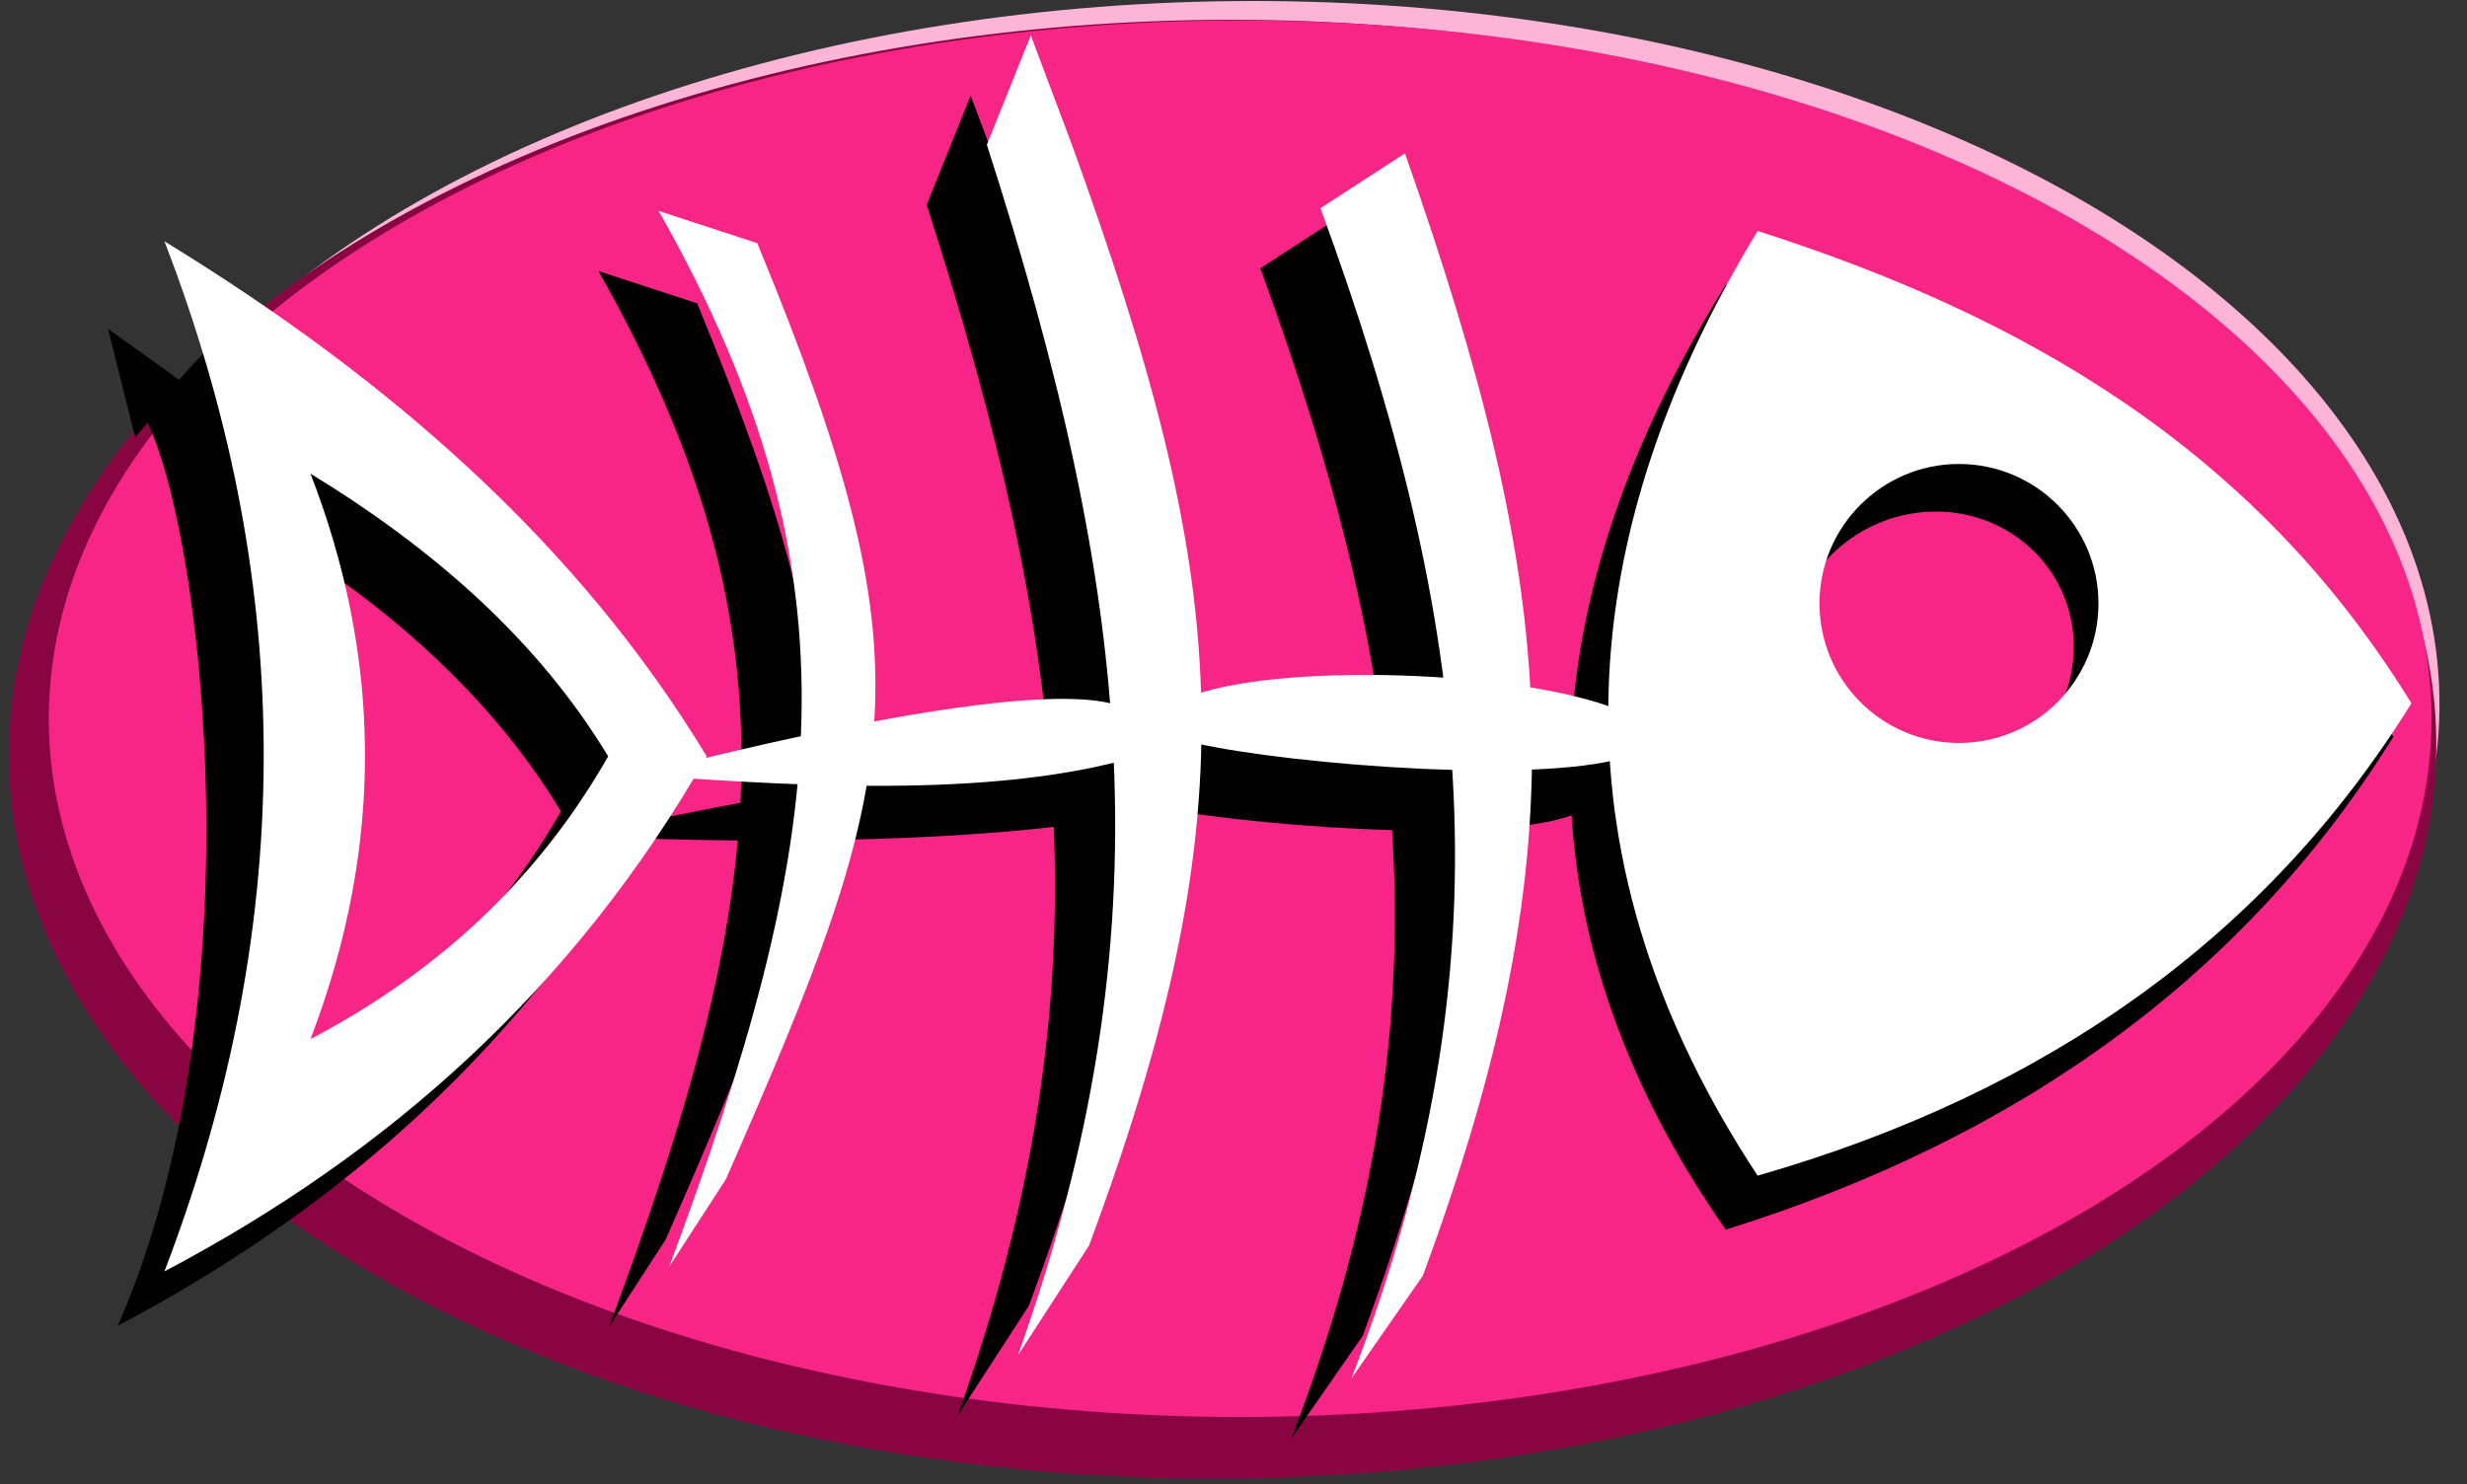 <?xml version="1.0" encoding="UTF-8" standalone="no"?>
<!DOCTYPE svg PUBLIC "-//W3C//DTD SVG 1.1//EN" "http://www.w3.org/Graphics/SVG/1.1/DTD/svg11.dtd">
<svg width="100%" height="100%" viewBox="0 0 123 74" version="1.1" xmlns="http://www.w3.org/2000/svg" xmlns:xlink="http://www.w3.org/1999/xlink" xml:space="preserve" xmlns:serif="http://www.serif.com/" style="fill-rule:evenodd;clip-rule:evenodd;stroke-linejoin:round;stroke-miterlimit:2;">
    <rect x="0" y="0" width="123" height="74" fill="#333333" stroke="none"/>
    <g transform="matrix(1,0,0,1,-342.269,-166.781)">
        <g id="Artboard8" transform="matrix(1,0,0,1.004,2.212,2.351)">
            <rect x="340.056" y="163.77" width="122.004" height="73.703" style="fill:none;"/>
            <g id="Logo_Pink" transform="matrix(1,0,0,0.996,260.753,0.658)">
                <g id="Ellipse" transform="matrix(1.027,0,0,1.04,269.948,87.306)">
                    <g transform="matrix(1.122,0,-0.013,1.089,-344.42,-12.818)">
                        <ellipse cx="196.667" cy="110.502" rx="51.687" ry="31.172" style="fill:rgb(252,181,214);"/>
                    </g>
                    <g transform="matrix(1.14,0,-0.013,1.122,-349.045,-14.534)">
                        <ellipse cx="196.667" cy="110.502" rx="51.687" ry="31.172" style="fill:rgb(137,5,65);"/>
                    </g>
                    <g transform="matrix(1.119,0,0,1.074,-345.495,-10.694)">
                        <ellipse cx="196.667" cy="110.502" rx="51.687" ry="31.172" style="fill:rgb(247,37,133);"/>
                    </g>
                </g>
                <g transform="matrix(1.027,0,0,1.04,268.525,88.069)">
                    <g id="Fishbone">
                        <g>
                            <g transform="matrix(0.974,0,0,0.962,-4.7,5.727)">
                                <g transform="matrix(1,0,0,1,-1560.11,-2265.92)">
                                    <g transform="matrix(1,0,0,1,-697.271,107.563)">
                                        <path d="M2102.87,2241.58C2113.3,2259.95 2111.25,2273.11 2103.4,2294.2L2106.22,2289.85C2115.16,2269.5 2116.52,2264.37 2107.79,2243.19L2102.87,2241.58Z"/>
                                    </g>
                                    <g transform="matrix(1,0,0,1,-697.19,107.196)">
                                        <path d="M2135.78,2241.81C2143.38,2262.59 2145.35,2279.36 2137.32,2300.14L2140.88,2295.02C2148.9,2273.33 2147.6,2260.77 2139.99,2239.08L2135.78,2241.81Z"/>
                                    </g>
                                    <g transform="matrix(1,0,0,1,-697.19,107.196)">
                                        <path d="M2121.34,2233.2L2119.15,2238.65C2126.37,2261.08 2128.27,2277.79 2120.7,2298.98L2124.24,2293.52C2132.44,2271.47 2131.22,2260.29 2123.39,2238.65L2121.34,2233.2Z"/>
                                    </g>
                                    <g transform="matrix(1,0,0,1,-690.859,137.595)">
                                        <path d="M2145.01,2236.28C2140.74,2234.05 2127.85,2233.98 2123.11,2235.69L2123.22,2238.08C2128.04,2239.16 2141.03,2240.2 2145.05,2238.64L2145.01,2236.28Z"/>
                                    </g>
                                    <g transform="matrix(0.926,-0.377,-0.377,-0.926,308.778,5244.11)">
                                        <path d="M2121.34,2233.2C2113.9,2234.8 2102.11,2239.67 2096.35,2242.47C2096.35,2242.47 2117.61,2238.64 2122.24,2236.44L2120.56,2233.38"/>
                                    </g>
                                </g>
                                <g transform="matrix(0.842,0,0,0.842,-24.203,17.261)">
                                    <path d="M-151.156,110.322C-159.01,124.087 -170.025,133.82 -183.218,140.773C-174.848,121.783 -178.208,93.58 -181.558,87.111C-180.852,86.211 -178.244,83.208 -178.08,83.171C-178.08,83.171 -157.695,99.508 -151.156,110.322ZM-156.981,110.322C-161.293,117.878 -167.339,123.221 -174.581,127.038C-170.114,115.368 -170.458,104.265 -174.581,93.606C-167.218,98.109 -161.11,103.493 -156.981,110.322Z"/>
                                </g>
                                <g transform="matrix(2.012,-0.062,0,1.97,-354.968,42.895)">
                                    <path d="M144.097,36.787C140.459,42.649 134.933,46.62 127.556,48.737C122.285,40.851 122.558,32.896 127.556,24.837C134.194,26.963 140.106,30.289 144.097,36.787ZM132.65,30.732C134.597,30.732 136.179,32.314 136.179,34.261C136.179,36.209 134.597,37.79 132.65,37.79C130.702,37.79 129.121,36.209 129.121,34.261C129.121,32.314 130.702,30.732 132.65,30.732Z"/>
                                </g>
                            </g>
                            <g transform="matrix(0.974,0,0,0.962,-1.779,2.842)">
                                <g transform="matrix(1,0,0,1,-1560.11,-2265.92)">
                                    <g transform="matrix(1,0,0,1,-697.271,107.563)">
                                        <path d="M2102.87,2241.58C2113.3,2259.95 2111.25,2273.11 2103.4,2294.2L2106.22,2289.85C2115.16,2269.5 2116.52,2264.37 2107.79,2243.19L2102.87,2241.58Z" style="fill:white;"/>
                                    </g>
                                    <g transform="matrix(1,0,0,1,-697.19,107.196)">
                                        <path d="M2135.78,2241.81C2143.38,2262.59 2145.35,2279.36 2137.32,2300.14L2140.88,2295.02C2148.9,2273.33 2147.6,2260.77 2139.99,2239.08L2135.78,2241.81Z" style="fill:white;"/>
                                    </g>
                                    <g transform="matrix(1,0,0,1,-697.19,107.196)">
                                        <path d="M2121.34,2233.2L2119.15,2238.65C2126.37,2261.08 2128.27,2277.79 2120.7,2298.98L2124.24,2293.52C2132.44,2271.47 2131.22,2260.29 2123.39,2238.65L2121.34,2233.2Z" style="fill:white;"/>
                                    </g>
                                    <g transform="matrix(1,0,0,1,-690.859,137.595)">
                                        <path d="M2144.98,2236.73C2140.7,2234.5 2127.85,2233.98 2123.11,2235.69L2123.22,2238.08C2128.04,2239.16 2141.03,2240.2 2145.05,2238.64L2144.98,2236.73Z" style="fill:white;"/>
                                    </g>
                                    <g transform="matrix(0.926,-0.377,-0.377,-0.926,308.778,5244.11)">
                                        <path d="M2119.04,2234.03C2111.35,2235 2102.11,2239.67 2096.35,2242.47C2096.35,2242.47 2116.87,2239.92 2120.07,2236.41L2120.66,2233.36" style="fill:white;"/>
                                    </g>
                                </g>
                                <g transform="matrix(0.843,0,0,0.843,-24.69,17.408)">
                                    <path d="M-151.156,110.322C-159.01,124.087 -170.025,133.82 -183.218,140.773C-175.079,119.515 -175.707,99.288 -183.218,79.871C-169.804,88.075 -158.678,97.882 -151.156,110.322ZM-156.981,110.322C-161.293,117.878 -167.339,123.221 -174.581,127.038C-170.114,115.368 -170.458,104.265 -174.581,93.606C-167.218,98.109 -161.11,103.493 -156.981,110.322Z" style="fill:white;"/>
                                </g>
                                <g transform="matrix(1.97,0,0,1.97,-351.017,35.295)">
                                    <path d="M144.097,36.787C140.459,42.649 134.933,46.62 127.556,48.737C122.398,40.912 122.637,32.939 127.556,24.837C134.194,26.963 140.106,30.289 144.097,36.787ZM132.65,30.732C134.597,30.732 136.179,32.314 136.179,34.261C136.179,36.209 134.597,37.79 132.65,37.79C130.702,37.79 129.121,36.209 129.121,34.261C129.121,32.314 130.702,30.732 132.65,30.732Z" style="fill:white;"/>
                                </g>
                            </g>
                            <g transform="matrix(0.77,-0.589,0.597,0.76,-285.791,183.635)">
                                <path d="M147.22,-11.002L148.617,-6.314C147.216,-6.302 147.297,-6.44 144.969,-5.889L147.22,-11.002Z"/>
                            </g>
                        </g>
                    </g>
                </g>
            </g>
        </g>
        <g id="Icon_Blue">
        </g>
        <g id="Icon_Gunmetal">
        </g>
    </g>
</svg>
